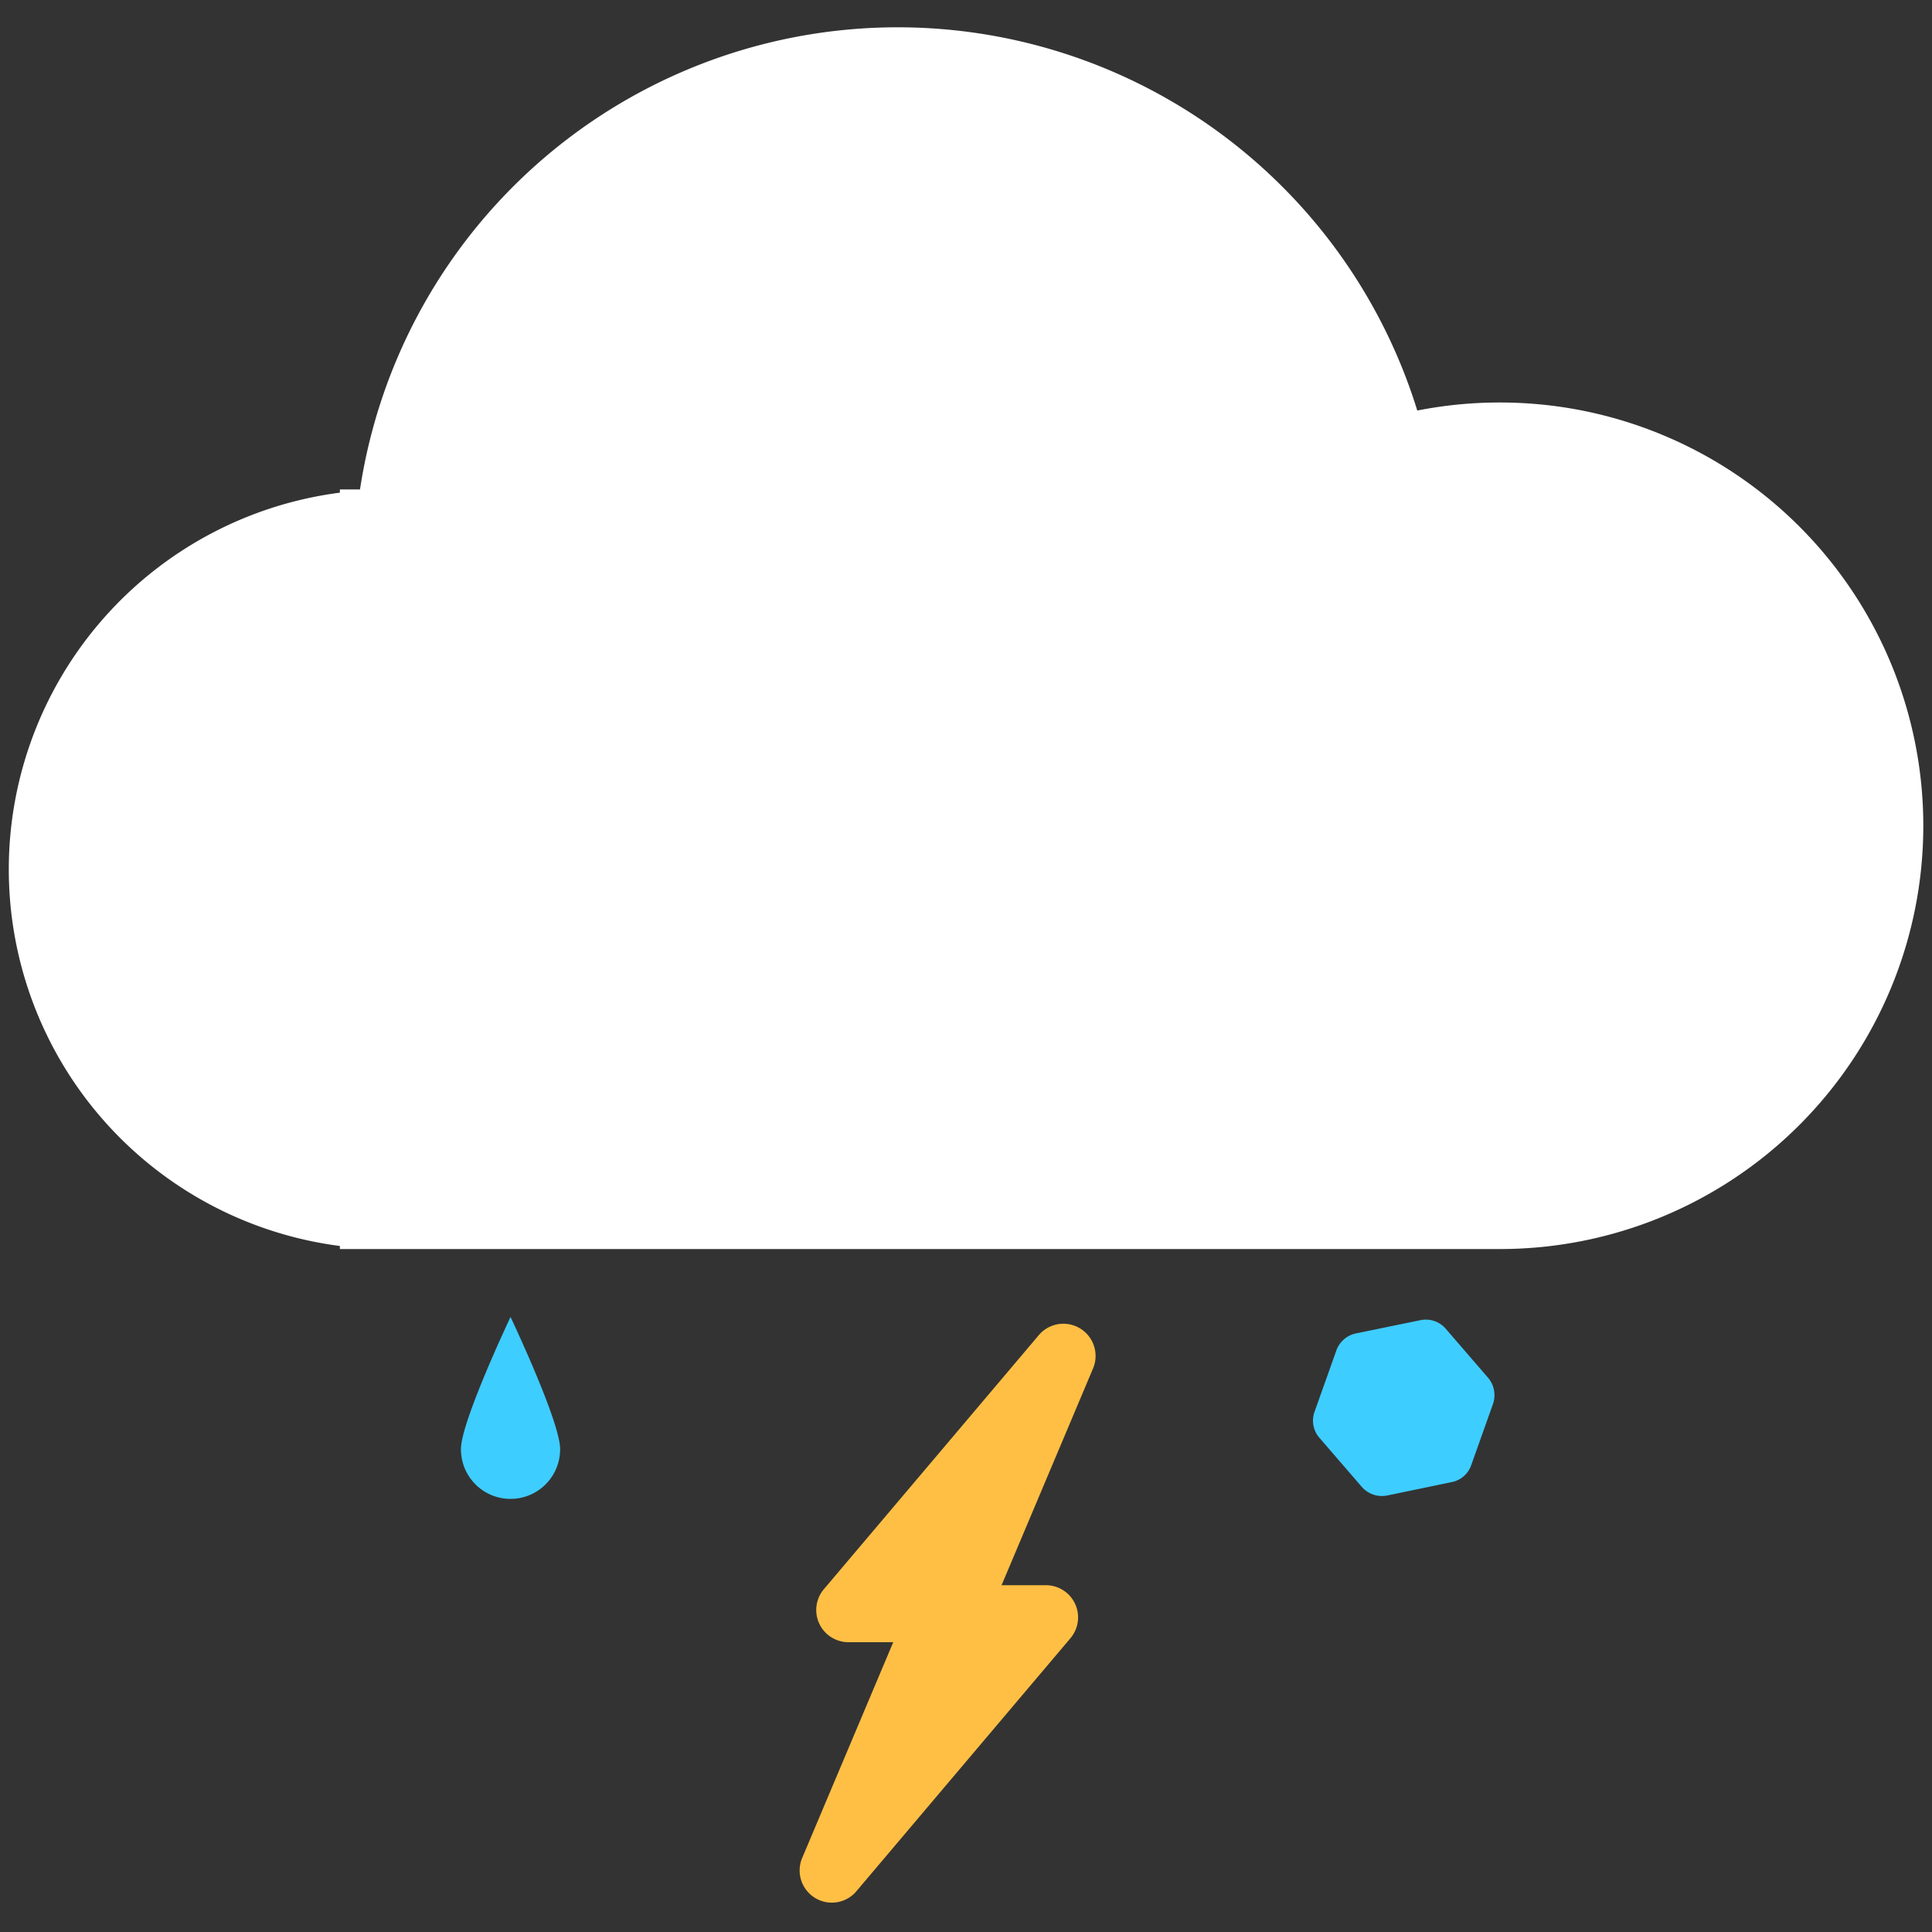 <?xml version="1.0" standalone="no"?><!DOCTYPE svg PUBLIC "-//W3C//DTD SVG 1.1//EN" "http://www.w3.org/Graphics/SVG/1.1/DTD/svg11.dtd"><svg class="icon" width="128px" height="128.00px" viewBox="0 0 1024 1024" version="1.1" xmlns="http://www.w3.org/2000/svg"><rect x="0" y="0" width="1024" height="1024" fill="#333333" stroke="none"/><path d="M788.224 729.685l-22.101-25.6a13.909 13.909 0 0 0-13.312-4.352l-34.133 6.997A14.08 14.08 0 0 0 708.267 715.861l-11.691 32.853a13.909 13.909 0 0 0 3.157 13.824l22.101 25.6a14.165 14.165 0 0 0 13.312 4.523l34.133-7.083a13.739 13.739 0 0 0 10.325-8.533l11.691-32.853a14.251 14.251 0 0 0-3.072-14.507zM296.875 768a26.283 26.283 0 1 1-52.565 0c0-14.507 26.283-69.973 26.283-69.973s26.283 55.381 26.283 69.973z" fill="#3ECDFF" /><path d="M795.051 213.333a224.853 224.853 0 0 0-43.861 4.267 288.256 288.256 0 0 0-560.384 41.813h-10.667v1.707a201.301 201.301 0 0 0 0 399.275v1.621h614.912a224.341 224.341 0 1 0 0-448.683z" fill="#FFFFFF" /><path d="M550.571 707.669L436.651 842.325a17.067 17.067 0 0 0 12.971 28.075h57.173a17.067 17.067 0 0 0 15.701-10.411L579.328 725.333a17.067 17.067 0 0 0-28.757-17.664z" fill="#FFBF44" /><path d="M453.461 1002.923l113.92-134.656A17.067 17.067 0 0 0 554.667 840.192h-57.173a17.067 17.067 0 0 0-15.701 10.411l-56.832 134.656a17.067 17.067 0 0 0 28.501 17.664z" fill="#FFBF44" /></svg>